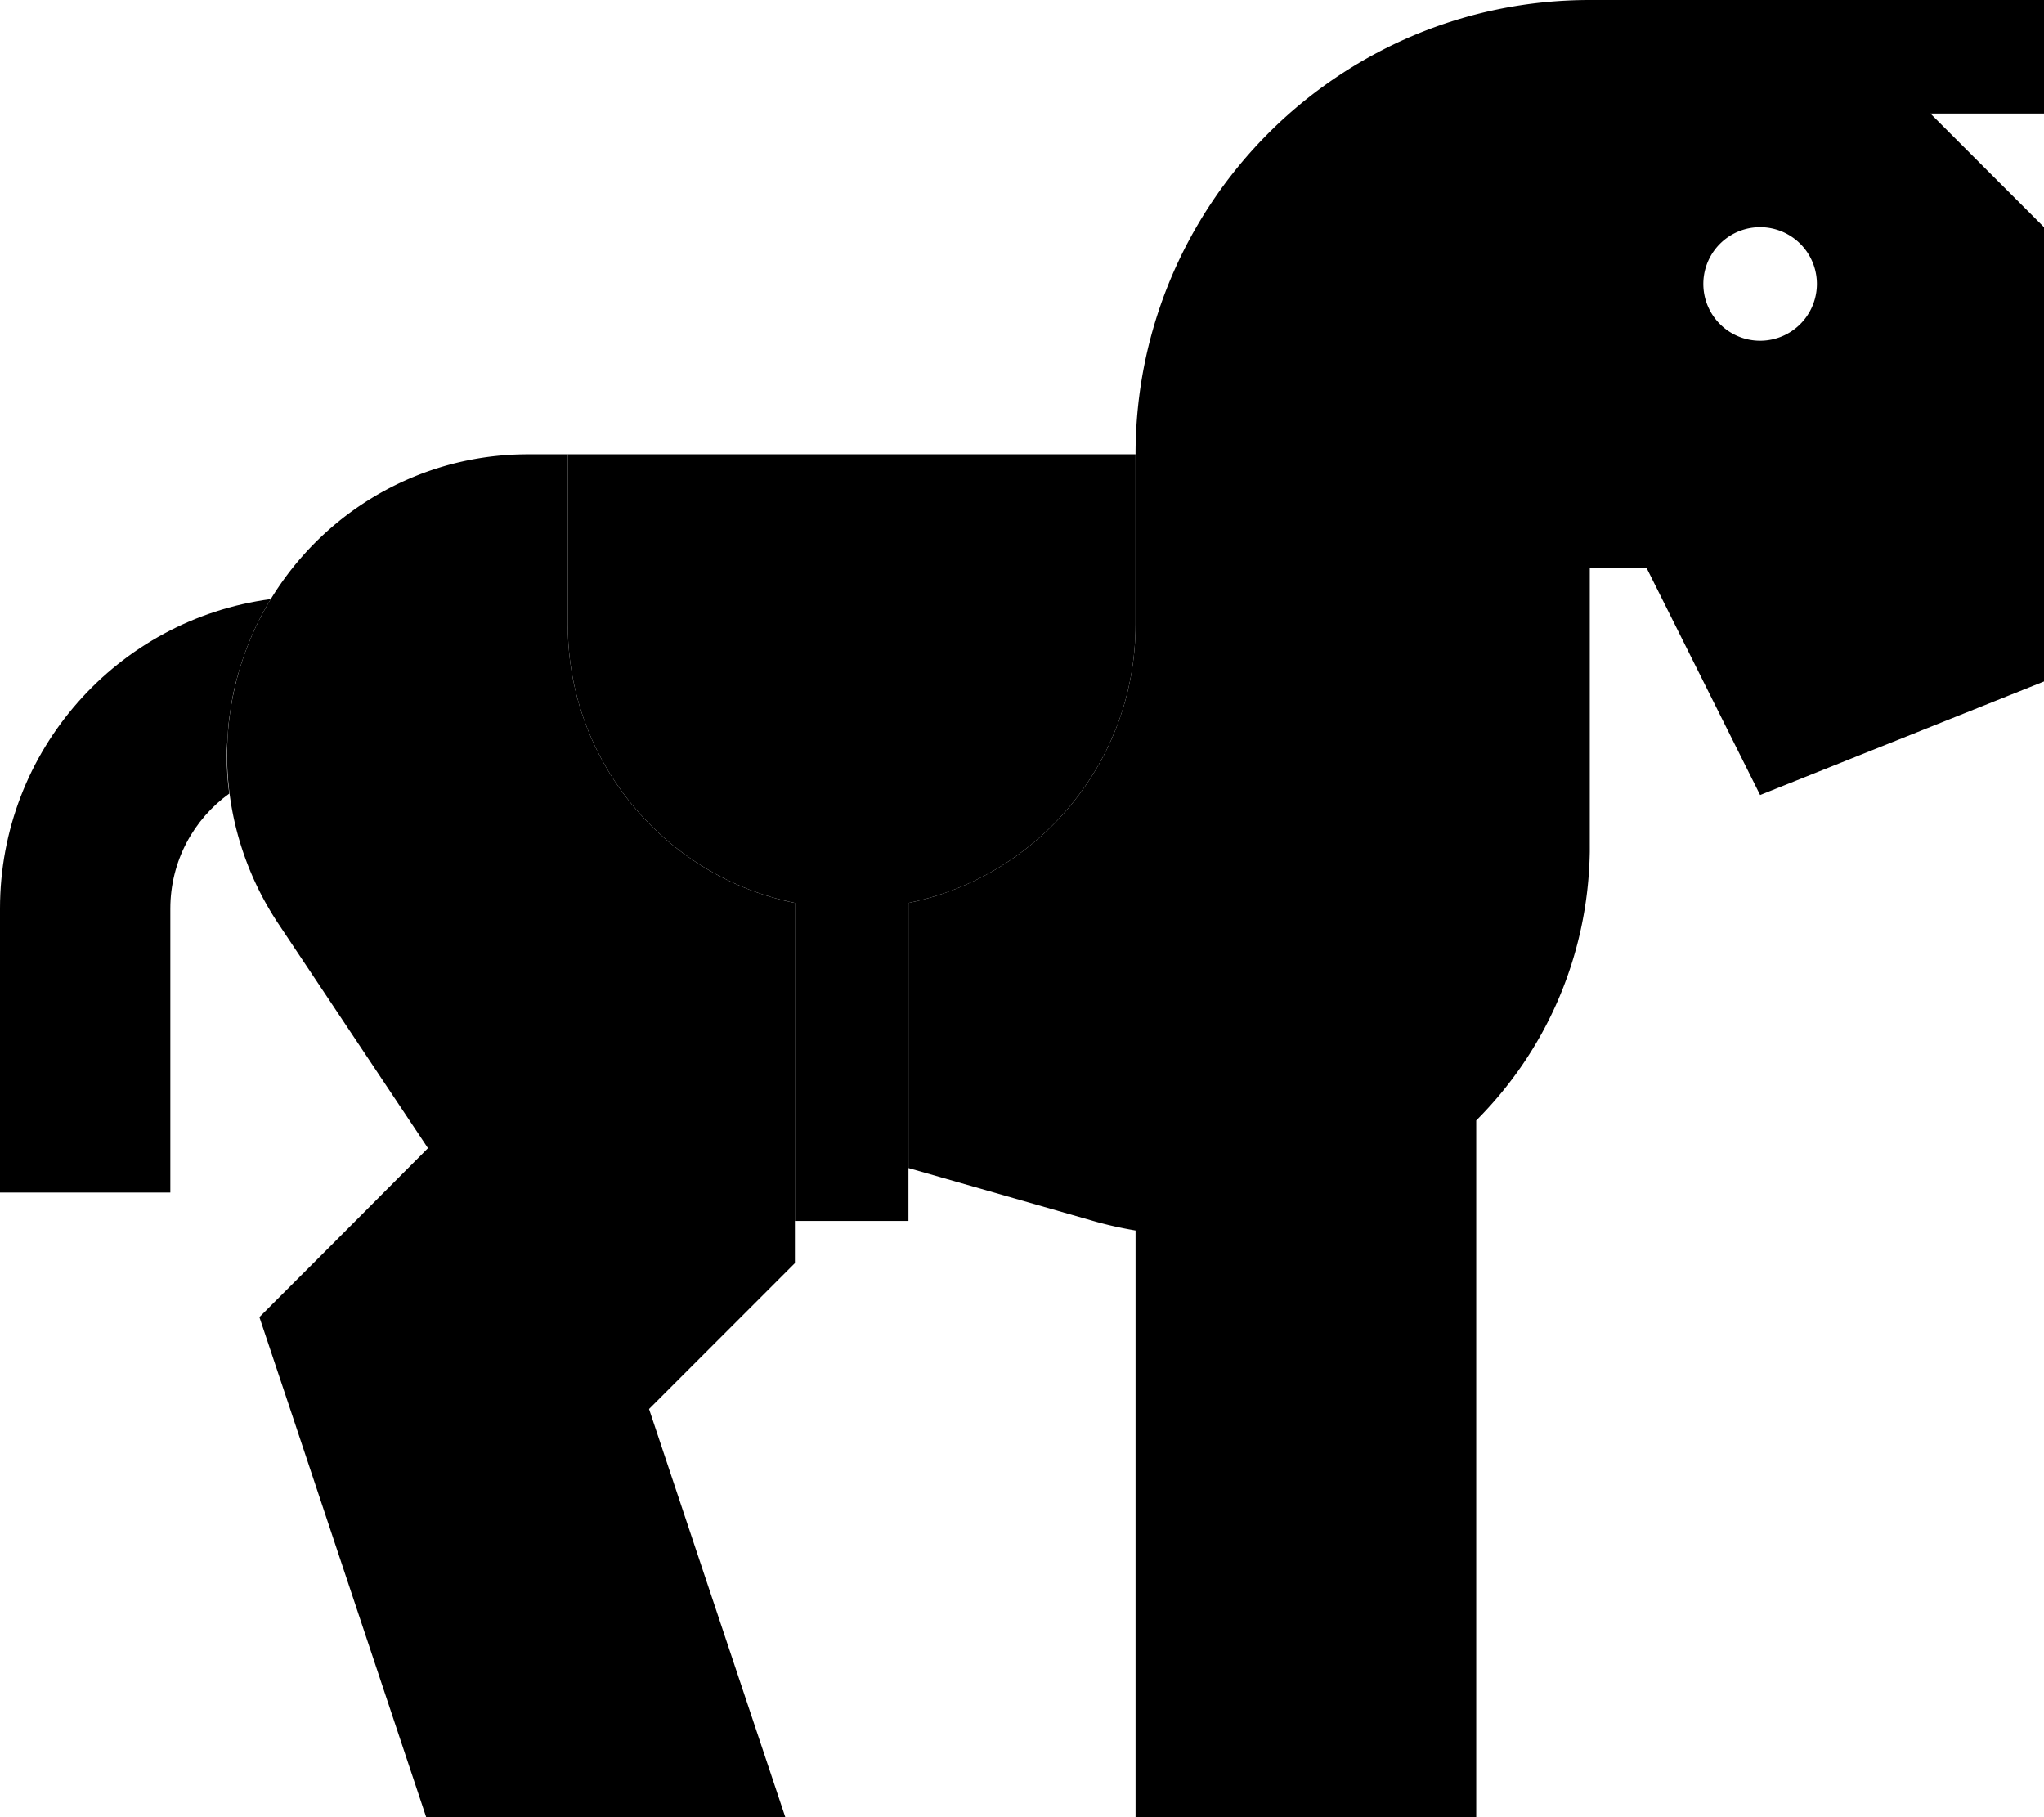 <svg xmlns="http://www.w3.org/2000/svg" viewBox="0 0 576 512"><path class="pr-icon-duotone-secondary" d="M0 256c0-44.6 33.2-81.5 76.3-87.2c-3.9 6.4-7 13.4-9.1 20.8c-1.1 3.7-1.9 7.5-2.4 11.4c-.3 1.9-.5 3.9-.6 5.9c-.1 1-.1 2-.2 3s-.1 2-.1 3c0 3.6 .2 7.1 .7 10.7C54.6 230.8 48 242.6 48 256l0 56 0 24L0 336l0-24 0-56zM160 128l160 0 0 48c0 38.7-27.5 71-64 78.4l0 73.6 0 1.1 0 14.9-32 0 0-8 0-8 0-8 0-65.6c-36.5-7.4-64-39.7-64-78.4l0-48z"/><path class="pr-icon-duotone-primary" d="M448 238.1l0-78.1 16 0 32 64 80-32 0-128L544 32l16 0 16 0 0-32L560 0 480 0 448 0C377.3 0 320 57.3 320 128l0 48c0 38.7-27.5 71-64 78.4l0 73.6 0 1.1 51.7 14.8c4.1 1.2 8.2 2.1 12.3 2.8L320 512l96 0 0-196.3c19.2-19.2 31.5-45.7 32-75.7c0 0 0 0 0 0l0-1.9zM224 254.4c-36.5-7.4-64-39.7-64-78.4l0-48-11.2 0C102 128 64 166 64 212.8c0 16.8 5 33.1 14.2 47.1l42.4 63.6L94.1 350.1l-21 21 9.4 28.1L120.1 512l101.2 0L182.9 397l27-27L224 355.9l0-11.9 0-8 0-8 0-8 0-65.6zM496 64a16 16 0 1 1 0 32 16 16 0 1 1 0-32z"/></svg>
